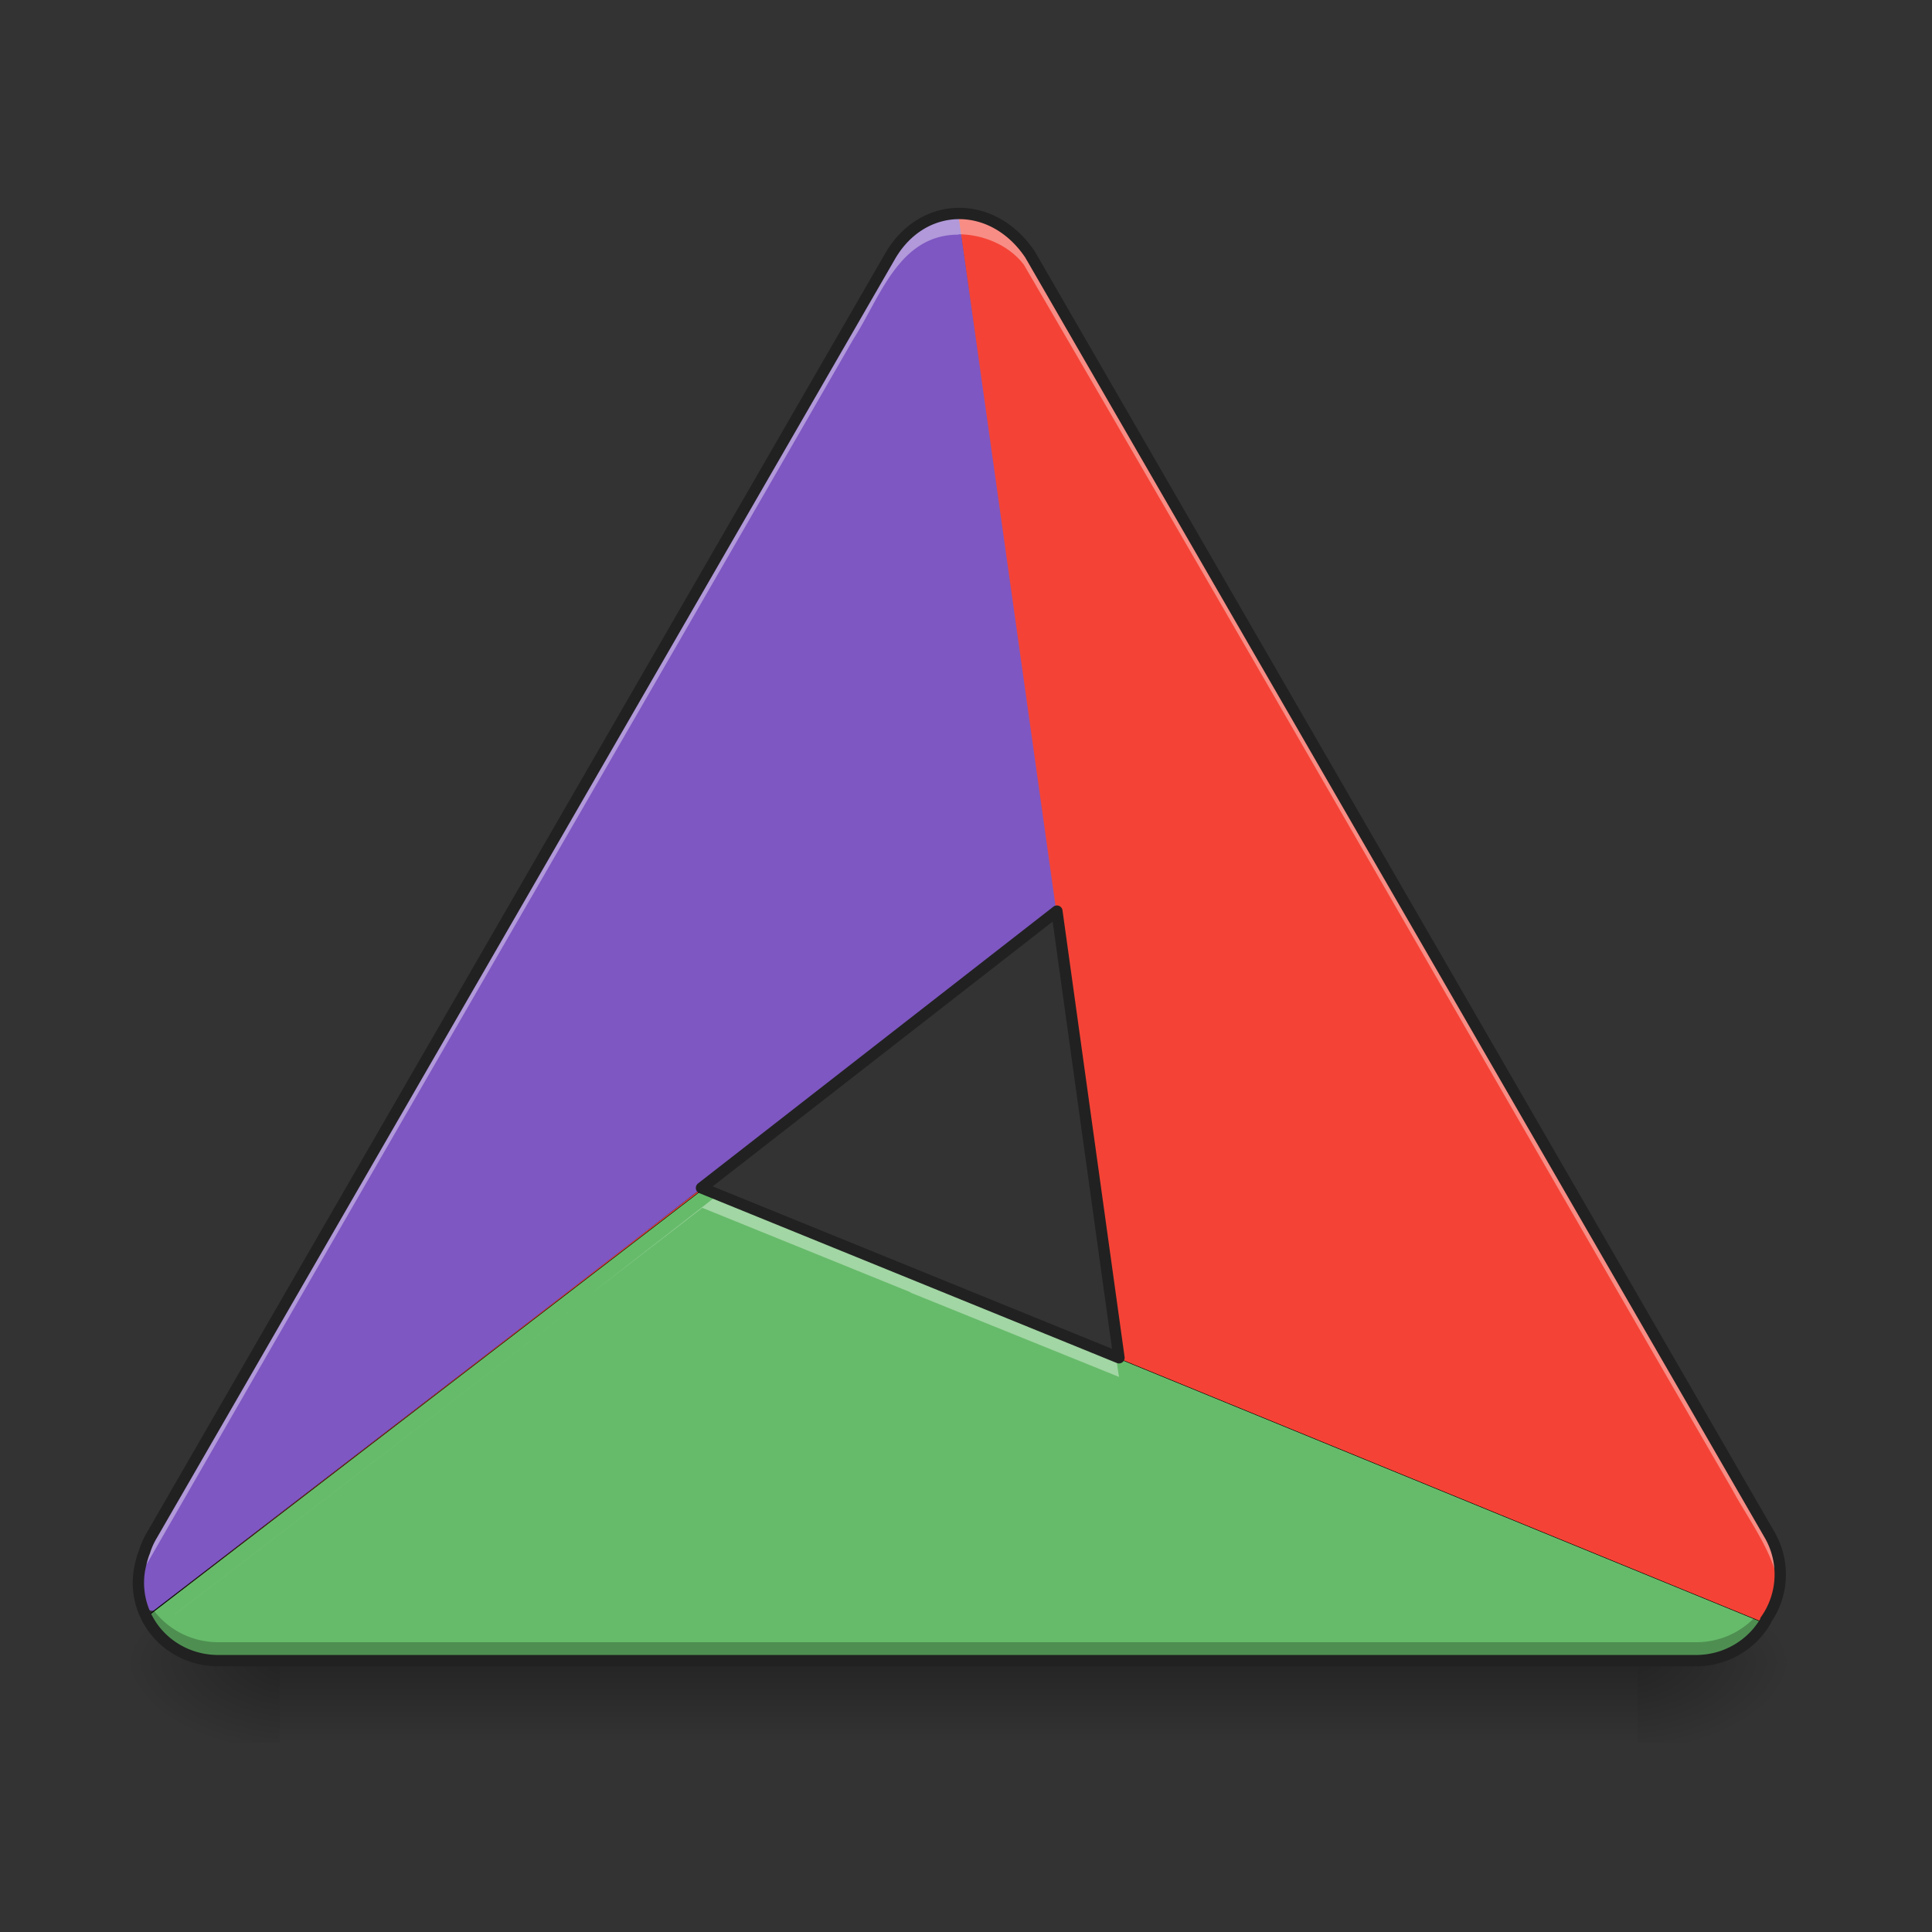 <svg xmlns="http://www.w3.org/2000/svg" width="22pt" height="22pt" viewBox="0 0 22 22"><rect x="0" y="0" width="22" height="22" fill="#333333" stroke="none"/><defs><radialGradient id="a" gradientUnits="userSpaceOnUse" cx="450.909" cy="189.579" fx="450.909" fy="189.579" r="21.167" gradientTransform="matrix(0 -.054 -.097 0 36.75 43.38)"><stop offset="0" stop-opacity=".314"/><stop offset=".222" stop-opacity=".275"/><stop offset="1" stop-opacity="0"/></radialGradient><radialGradient id="b" gradientUnits="userSpaceOnUse" cx="450.909" cy="189.579" fx="450.909" fy="189.579" r="21.167" gradientTransform="matrix(0 .054 .097 0 -14.92 -5.516)"><stop offset="0" stop-opacity=".314"/><stop offset=".222" stop-opacity=".275"/><stop offset="1" stop-opacity="0"/></radialGradient><radialGradient id="c" gradientUnits="userSpaceOnUse" cx="450.909" cy="189.579" fx="450.909" fy="189.579" r="21.167" gradientTransform="matrix(0 -.054 .097 0 -14.92 43.38)"><stop offset="0" stop-opacity=".314"/><stop offset=".222" stop-opacity=".275"/><stop offset="1" stop-opacity="0"/></radialGradient><radialGradient id="d" gradientUnits="userSpaceOnUse" cx="450.909" cy="189.579" fx="450.909" fy="189.579" r="21.167" gradientTransform="matrix(0 .054 -.097 0 36.75 -5.516)"><stop offset="0" stop-opacity=".314"/><stop offset=".222" stop-opacity=".275"/><stop offset="1" stop-opacity="0"/></radialGradient><linearGradient id="e" gradientUnits="userSpaceOnUse" x1="255.323" y1="233.5" x2="255.323" y2="254.667" gradientTransform="matrix(.009 0 0 .043 2.43 8.898)"><stop offset="0" stop-opacity=".275"/><stop offset="1" stop-opacity="0"/></linearGradient><linearGradient id="f" gradientUnits="userSpaceOnUse" x1="1080" y1="1655.118" x2="1080" y2="215.118" gradientTransform="rotate(.24) scale(.011)"><stop offset="0" stop-color="#f44336"/><stop offset="1" stop-color="#ef5350"/></linearGradient></defs><path d="M18.648 18.934h1.817v-.91h-1.817zm0 0" fill="url(#a)"/><path d="M3.184 18.934h-1.82v.91h1.82zm0 0" fill="url(#b)"/><path d="M3.184 18.934h-1.82v-.91h1.82zm0 0" fill="url(#c)"/><path d="M18.648 18.934h1.817v.91h-1.817zm0 0" fill="url(#d)"/><path d="M3.184 18.477h15.464v1.367H3.184zm0 0" fill="url(#e)"/><path d="M10.941 2.438h-.007l.004.011a.911.911 0 0 0-.797.461L1.727 17.484a.92.92 0 0 0-.114.602.9.9 0 0 1 .114-.32L10.14 3.19c.171-.3.48-.464.796-.46l-.003-.016h.011c.309 0 .617.168.785.46l8.415 14.575c.058.102.097.21.113.324a.931.931 0 0 0-.113-.605L11.73 2.899a.905.905 0 0 0-.785-.462h-.004zM8.223 13.624l-6.414 4.992c0 .004.004.004.004.008l6.183-4.813 4.746 1.926-.043-.297zm0 0" fill="#fff" fill-opacity=".392"/><path d="M10.941 2.438h-.007l.004.011h-.024l1.137 7.957-.008.008.7 5.047-2.376-.965 9.727 3.984.011-.023c0-.004.004-.004.004-.008h-.004a.9.9 0 0 0 .04-.98L11.73 2.899a.905.905 0 0 0-.785-.462h-.004zm-.027.011c-.008 0-.016 0-.027.004.011-.004.02-.004.027-.004zm-.027.004h-.028.028zm-.028 0c-.011 0-.02 0-.027.004.008-.004.016-.004.027-.004zm-.03.004c-.009 0-.017 0-.024.004.008-.004.015-.004.023-.004zm-.028.004c-.008 0-.02 0-.028.004.008-.004.02-.004.028-.004zm-.028.004c-.011 0-.02.004-.027.004.008 0 .016-.004.027-.004zm-.03.004c-.009.004-.016.004-.024.008.008-.004.015-.004.023-.008zm-.028.008l-.024.003.024-.003zm-.027.007zm-.032.008c-.004.004-.011.004-.02.008.009-.004.016-.004.02-.008zm-.027.008zm-.027.012c-.004.004-.012.004-.02.008.008-.004.016-.004.02-.008zm-.028.011c-.004.004-.011.004-.02.008.008-.004.016-.004.02-.008zm-.027.012c-.004.004-.012.004-.016.008.004-.004.012-.004.016-.008zm-.024.012c-.007.004-.011.008-.02.012.009-.004.013-.008.02-.012zm-.027.015c-.008.004-.012.004-.016.008.004-.004.008-.004.016-.007zm-.027.016zm-.024.012l-.015.012.015-.012zm-.023.02c-.008.003-.012.003-.02.007l.02-.008zm-.027.015zm-.024.02zm-.023.02l-.012.01.012-.01zm-.024.019l-.011.011.011-.011zm-.02.02l-.015.01.016-.01zm-.023.019l-.011.015.011-.015zm-.02.023l-.011.012.012-.012zm-.023.027c-.004.004-.008.004-.008.008 0-.004.004-.004.008-.008zm-.02.024c-.003.004-.007.008-.007.012 0-.004.004-.008.008-.012zm-.019.023c-.004.004-.004.008-.008.012.004-.004.004-.008.008-.012zm-.039.055c0 .004-.004.008-.004.008s.004-.004.004-.008zM7.996 13.531l-6.332 4.88h.004l6.34-4.876zm-6.422 4.492v0zm0 .032c0 .004 0 .011.004.015-.004-.004-.004-.011-.004-.015zm.004.023v0zm0 .027c0 .004 0 .012.004.016-.004-.004-.004-.012-.004-.016zm.004.024v0zm.004.023v0zm.004.024c0 .012.004.02.004.031 0-.012-.004-.02-.004-.031zm.012.062c0 .004 0 .008.003.008-.003 0-.003-.004-.003-.008zm.011.043c0 .004.004.008.004.012 0-.004-.004-.008-.004-.012zm.016.043c0 .004.004.008.004.012 0-.004-.004-.008-.004-.012zm.016.043s.003.004.003.008c0-.004-.003-.008-.003-.008zm.015.031c.004.004.004.008.004.012 0-.004 0-.008-.004-.012zm.02.043c.004.004.008.012.011.016-.004-.004-.007-.012-.011-.016zm.02.032zm18.394.007c-.008.008-.012.016-.016.02.004-.004.008-.012.016-.02zm-.016.024zm-18.355.004c.004.008.011.015.015.023-.004-.008-.011-.015-.015-.023zm18.34.02c-.008.007-.012.015-.02.019.008-.004.012-.012.02-.02zm-18.313.019c.004.004.008.012.012.015-.004-.003-.008-.011-.012-.015zm18.293.004c-.004.004-.008.012-.016.02l.016-.02zm-.016.023c-.007.004-.011.012-.015.016.004-.004.008-.012.015-.016zm-18.254.004l.012.012-.012-.012zm18.235.016c-.004.008-.012.011-.016.02.004-.009.012-.012.016-.02zm-18.2.023c.004.004.008.008.008.012 0-.004-.004-.008-.007-.012zm18.18 0l-.015.016.015-.016zm-.02.02l-.015.015.016-.015zm-18.136.008l.012.011-.012-.011zm18.117.011c-.008.004-.012.012-.015.016.003-.004.007-.012.015-.016zm-18.086.016l.016.015-.016-.015zm18.063.004c-.004.004-.008.012-.016.015.008-.003.012-.011.016-.015zm-.02.02zm-18.008.007c.004.004.008.008.012.008-.004 0-.008-.004-.012-.008zm17.985.012l-.016.012.016-.012zm-17.953.012c.004.003.008.007.011.007-.004 0-.007-.004-.011-.007zm17.93.003l-.016.012.015-.012zm-.024.02c-.004.004-.012.004-.016.008.004-.004.012-.004.016-.008zm-17.863.008c.004 0 .007.004.011.004-.004 0-.007-.004-.011-.004zm17.84.008c-.008.004-.012.004-.016.007.004-.003.008-.003.015-.007zm-17.81.011c.005.004.009.004.013.008-.004-.004-.008-.004-.012-.008zm17.782.004c-.004 0-.008.004-.015.008.007-.004.011-.008.015-.008zm-.023.012l-.016.012.016-.012zm-17.715.008c.004 0 .004.004.008.004-.004 0-.004-.004-.008-.004zm17.687.008c-.004.003-.007.003-.015.007.008-.003.011-.003.015-.007zm-17.648.011c.004 0 .008.004.012.004-.004 0-.008-.004-.012-.004zm17.621 0c-.004.004-.008.008-.012.008.004 0 .008-.004.012-.008zm-.027.016c-.004 0-.008.004-.012.004.004 0 .008-.004.012-.004zm-17.555 0c0 .004.004.004.008.004-.004 0-.008 0-.008-.004zm17.527.008l-.011.008.011-.008zm-17.484.011c.004 0 .008 0 .008.004 0-.004-.004-.004-.008-.004zm17.46 0c-.007 0-.01.004-.019.004.008 0 .012-.004.02-.004zm-.03.012c-.004 0-.008 0-.016.004.008-.004.012-.004.016-.004zm-17.391 0c.004.004.008.004.012.004-.004 0-.008 0-.012-.004zm17.363.008c-.008 0-.011 0-.015.004.004-.004.008-.004.015-.004zm-.027.008c-.008 0-.012 0-.02.004.008-.004.012-.004.02-.004zm-.027.004c-.008.004-.016.004-.02.004.004 0 .012 0 .02-.004zm-17.22.004c.005 0 .009 0 .013.004-.004-.004-.008-.004-.012-.004zm17.184.004c-.003 0-.007 0-.015.003.008-.003.012-.003.015-.003zm-17.14.003h.008-.008zm17.11 0c-.005.004-.009.004-.012.004.003 0 .007 0 .011-.004zm-.032.004c-.004.004-.008.004-.012.004.004 0 .008 0 .012-.004zm-17.031.004h.031-.031zm16.996 0h-.008.008zm-16.961 0a.05.05 0 0 0 .023.004c-.007 0-.015 0-.023-.004zm16.933.004h-.011.011zm-16.902 0h.031-.03zm0 0" fill="url(#f)"/><path d="M10.914 2.45c-.68 0-.89.714-1.195 1.19-2.676 4.645-5.367 9.286-8.04 13.934-.222.375-.093 1.117.321.582 2.305-1.789 4.64-3.566 6.922-5.355 1.039-.809 2.078-1.617 3.113-2.426.02-.043-.055-.438-.074-.613-.348-2.438-.695-4.875-1.047-7.313zm0 0" fill="#7e57c2"/><path d="M8.008 13.535l-6.34 4.875c.144.297.457.5.816.5h16.828a.916.916 0 0 0 .782-.43l-9.727-3.984zm0 0" fill="#66bb6a" stroke="#000" stroke-width=".011"/><path d="M10.914 2.445l1.828 13.016c-.793-.324-1.582-.645-2.375-.965l9.727 3.984c.449-.593-.082-1.218-.371-1.746-2.692-4.644-5.36-9.304-8.063-13.941-.168-.223-.465-.348-.746-.348zM7.996 13.531c-2.11 1.63-4.223 3.254-6.328 4.88l6.34-4.876zm-6.422 4.492v.024zm0 .032l.004.015zm.004.023v.016zm0 .027l.004.016zm.004.024v.016zm.004.023v.02zm.004.024l.004.031zm.012.062l.003.008zm.011.043l.004.012zm.016.043l.004.012zm.016.043l.003.008zm.015.031l.004.012zm.02.043l.011.016zm.02.032l.01.015zm18.394.007l-.016.02zm-.016.024l-.015.023zm-18.355.004l.015.023zm18.34.02l-.02.019zm-18.313.019l.012.015zm18.293.004l-.016.02zm-.016.023l-.015.016zm-18.254.004l.012.012zm18.235.016l-.016.02zm-18.2.023l.008.012zm18.18 0l-.015.016zm-.02.02l-.015.015zm-18.136.008l.012.011zm18.117.011l-.015.016zm-18.086.016l.016.015zm18.063.004l-.016.015zm-.02.02l-.015.011zm-18.008.007l.012.008zm17.985.012l-.016.012zm-17.953.012l.011.007zm17.93.003l-.016.012zm-.024.02l-.016.008zm-17.863.008l.011.004zm17.84.008l-.016.007zm-17.81.011l.013.008zm17.782.004l-.015.008zm-.023.012l-.016.012zm-17.715.008l.008.004zm17.687.008l-.015.007zm-17.648.011l.012.004zm17.621 0l-.012.008zm-.027.016l-.012.004zm-17.555 0l.008.004zm17.527.008l-.011.008zm-17.484.011l.008.004zm17.46 0l-.019.004zm-.03.008l-.016.008zm-17.391.004l.012.004zm17.363.008l-.015.004zm-.027.008l-.02.004zm-.027.004l-.02.004zm-17.22.004l.013.004zm17.184.004l-.015.003zm-17.14.003h.008zm17.11 0l-.012.004zm-.032.004l-.012.004zm-17.031.004h.031zm16.996 0h-.008zm-16.961 0l.023.004zm16.933.004h-.011zm-16.902 0h.031zm0 0" fill="#f44336"/><path d="M10.914 2.445v.004c-.68 0-.89.715-1.195 1.192-2.676 4.644-5.367 9.285-8.04 13.933a.87.87 0 0 0-.1.535.841.841 0 0 1 .1-.312c2.673-4.652 5.364-9.29 8.04-13.938.304-.472.515-1.187 1.195-1.187v-.004c.281 0 .578.125.746.348 2.703 4.636 5.371 9.296 8.063 13.941.187.348.488.738.535 1.133.066-.469-.309-.942-.535-1.356-2.692-4.644-5.36-9.304-8.063-13.941-.168-.223-.465-.348-.746-.348zm-2.738 11.16c-.473.372-.95.739-1.426 1.11.414-.32.832-.64 1.246-.961l.012.004 2.36.957v.004l2.374.96-.035-.234-2.34-.949zm-.168.153C6.004 15.3 4 16.84 1.996 18.383zm-3.75 2.879c-.754.578-1.508 1.16-2.258 1.738l-.004.004c.754-.582 1.508-1.164 2.262-1.742zm-2.672 1.738v.02zm.004.023l.004.028zm.012.063l.003.008zm.011.043l.004.012zm.016.043l.004.012zm.016.043l.003.008zm.015.031l.004.012zm0 0" fill="#fff" fill-opacity=".392"/><path d="M1.754 18.344l-.086.066c.145.297.457.5.816.5h16.828a.916.916 0 0 0 .782-.43l-.125-.05a.92.92 0 0 1-.657.27H2.485c-.3 0-.562-.141-.73-.356zm0 0" fill-opacity=".235"/><path d="M10.14 2.91L1.728 17.484a.853.853 0 0 0-.082.184.81.81 0 0 0-.04.129.858.858 0 0 0-.03.226c0 .493.405.887.91.887h16.827c.34 0 .637-.183.793-.453 0-.004.004-.004.004-.008h-.004a.9.9 0 0 0 .04-.98L11.73 2.899c-.418-.626-1.214-.626-1.59.011zm1.895 7.465l.707 5.086-4.754-1.934zm0 0" fill="none" stroke-width=".129" stroke-linecap="square" stroke-linejoin="round" stroke="#212121"/></svg>